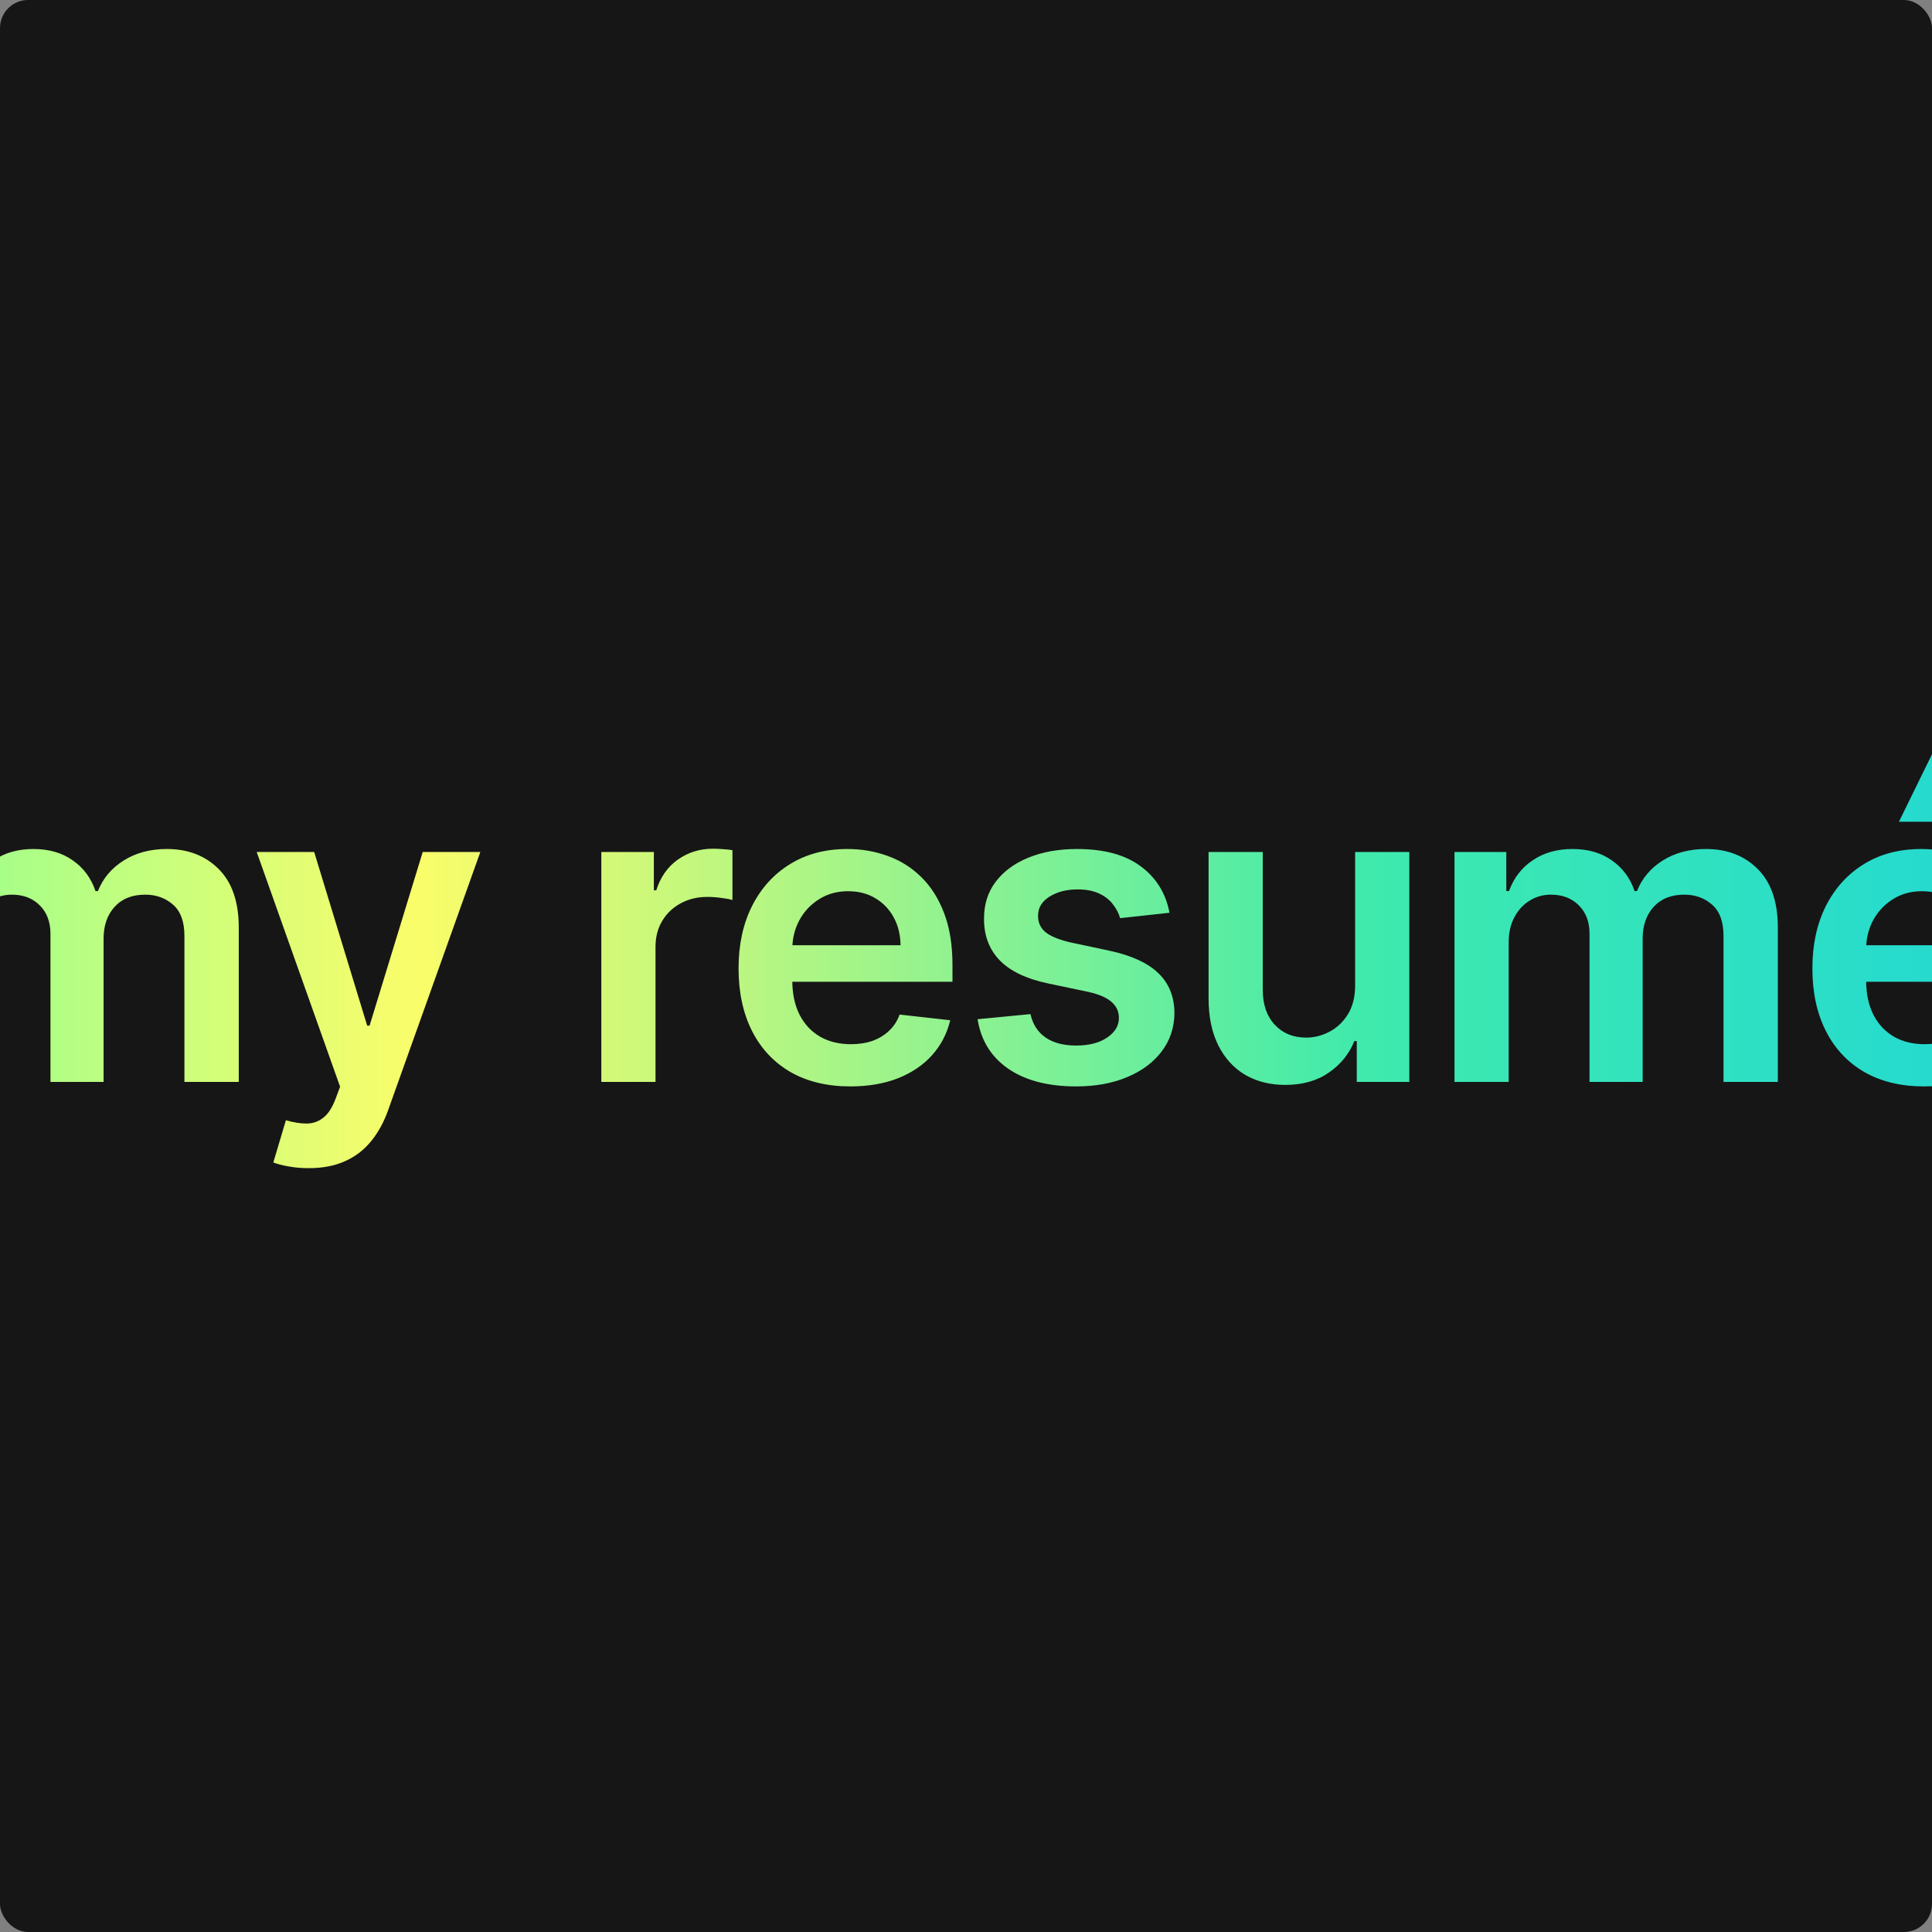 <svg width="275" height="275" viewBox="0 0 275 275" fill="none" xmlns="http://www.w3.org/2000/svg">
<rect x="0" y="0" width="275" height="275" fill="#808080" stroke="none"/>
<g clip-path="url(#clip0_32_160)">
<rect width="275" height="275" rx="4" fill="#161616"/>
<path d="M-12.037 154V121.273H-4.665V126.834H-4.281C-3.599 124.959 -2.47 123.496 -0.893 122.445C0.683 121.379 2.565 120.847 4.753 120.847C6.969 120.847 8.837 121.386 10.357 122.466C11.891 123.531 12.97 124.987 13.595 126.834H13.936C14.661 125.016 15.882 123.567 17.601 122.487C19.334 121.393 21.386 120.847 23.759 120.847C26.77 120.847 29.227 121.798 31.131 123.702C33.034 125.605 33.986 128.382 33.986 132.033V154H26.251V133.226C26.251 131.195 25.712 129.71 24.632 128.773C23.553 127.821 22.232 127.345 20.669 127.345C18.808 127.345 17.352 127.928 16.301 129.092C15.264 130.243 14.746 131.741 14.746 133.588V154H7.182V132.906C7.182 131.216 6.67 129.866 5.648 128.858C4.639 127.849 3.318 127.345 1.685 127.345C0.577 127.345 -0.432 127.629 -1.341 128.197C-2.25 128.751 -2.974 129.54 -3.514 130.562C-4.054 131.571 -4.324 132.75 -4.324 134.099V154H-12.037ZM43.933 166.273C42.882 166.273 41.909 166.188 41.014 166.017C40.133 165.861 39.43 165.676 38.904 165.463L40.694 159.455C41.816 159.781 42.818 159.938 43.699 159.923C44.579 159.909 45.353 159.632 46.021 159.092C46.703 158.567 47.278 157.686 47.747 156.45L48.407 154.682L36.539 121.273H44.721L52.264 145.989H52.605L60.169 121.273H68.372L55.268 157.963C54.657 159.696 53.848 161.18 52.839 162.416C51.831 163.666 50.595 164.618 49.132 165.271C47.683 165.939 45.95 166.273 43.933 166.273ZM85.592 154V121.273H93.071V126.727H93.412C94.008 124.838 95.031 123.382 96.48 122.359C97.943 121.322 99.612 120.804 101.487 120.804C101.913 120.804 102.389 120.825 102.914 120.868C103.454 120.896 103.902 120.946 104.257 121.017V128.112C103.93 127.999 103.412 127.899 102.701 127.814C102.005 127.714 101.331 127.665 100.677 127.665C99.271 127.665 98.007 127.97 96.885 128.581C95.777 129.178 94.903 130.009 94.264 131.074C93.625 132.139 93.305 133.368 93.305 134.76V154H85.592ZM121.022 154.639C117.741 154.639 114.907 153.957 112.521 152.594C110.148 151.216 108.323 149.27 107.045 146.756C105.766 144.227 105.127 141.251 105.127 137.828C105.127 134.462 105.766 131.507 107.045 128.964C108.337 126.408 110.141 124.419 112.457 122.999C114.772 121.564 117.492 120.847 120.617 120.847C122.634 120.847 124.538 121.173 126.327 121.827C128.131 122.466 129.722 123.46 131.1 124.81C132.492 126.159 133.586 127.878 134.381 129.966C135.177 132.04 135.575 134.511 135.575 137.381V139.746H108.749V134.547H128.181C128.167 133.07 127.847 131.756 127.222 130.605C126.597 129.44 125.724 128.524 124.602 127.857C123.494 127.189 122.201 126.855 120.724 126.855C119.147 126.855 117.762 127.239 116.569 128.006C115.376 128.759 114.445 129.753 113.778 130.989C113.124 132.21 112.79 133.553 112.776 135.016V139.554C112.776 141.457 113.124 143.091 113.82 144.455C114.516 145.804 115.489 146.841 116.739 147.565C117.989 148.276 119.452 148.631 121.129 148.631C122.251 148.631 123.266 148.474 124.175 148.162C125.085 147.835 125.873 147.359 126.54 146.734C127.208 146.109 127.712 145.335 128.053 144.412L135.255 145.222C134.8 147.125 133.934 148.787 132.656 150.207C131.391 151.614 129.772 152.707 127.798 153.489C125.823 154.256 123.565 154.639 121.022 154.639ZM166.466 129.923L159.435 130.69C159.236 129.98 158.888 129.312 158.391 128.688C157.908 128.062 157.255 127.558 156.431 127.175C155.607 126.791 154.598 126.599 153.405 126.599C151.8 126.599 150.451 126.947 149.357 127.643C148.277 128.339 147.745 129.241 147.759 130.349C147.745 131.301 148.093 132.075 148.803 132.672C149.527 133.268 150.721 133.759 152.382 134.142L157.965 135.335C161.061 136.003 163.363 137.061 164.868 138.51C166.388 139.959 167.155 141.855 167.169 144.199C167.155 146.259 166.551 148.077 165.358 149.653C164.179 151.216 162.539 152.437 160.436 153.318C158.334 154.199 155.919 154.639 153.192 154.639C149.186 154.639 145.962 153.801 143.519 152.125C141.076 150.435 139.62 148.084 139.151 145.072L146.672 144.348C147.013 145.825 147.738 146.94 148.846 147.693C149.953 148.446 151.395 148.822 153.171 148.822C155.003 148.822 156.473 148.446 157.581 147.693C158.703 146.94 159.265 146.01 159.265 144.902C159.265 143.964 158.902 143.19 158.178 142.58C157.468 141.969 156.36 141.5 154.854 141.173L149.272 140.001C146.132 139.348 143.81 138.247 142.304 136.699C140.799 135.136 140.053 133.162 140.067 130.776C140.053 128.759 140.6 127.011 141.708 125.534C142.83 124.043 144.385 122.892 146.374 122.082C148.377 121.259 150.685 120.847 153.299 120.847C157.134 120.847 160.152 121.663 162.354 123.297C164.57 124.93 165.941 127.139 166.466 129.923ZM192.889 140.236V121.273H200.602V154H193.123V148.183H192.782C192.044 150.016 190.829 151.514 189.139 152.679C187.463 153.844 185.396 154.426 182.939 154.426C180.794 154.426 178.897 153.95 177.25 152.999C175.616 152.033 174.338 150.634 173.414 148.801C172.491 146.955 172.029 144.724 172.029 142.111V121.273H179.743V140.918C179.743 142.991 180.311 144.639 181.447 145.861C182.583 147.082 184.075 147.693 185.922 147.693C187.058 147.693 188.159 147.416 189.224 146.862C190.289 146.308 191.163 145.484 191.845 144.391C192.541 143.283 192.889 141.898 192.889 140.236ZM207.033 154V121.273H214.406V126.834H214.789C215.471 124.959 216.6 123.496 218.177 122.445C219.754 121.379 221.636 120.847 223.823 120.847C226.039 120.847 227.907 121.386 229.427 122.466C230.961 123.531 232.04 124.987 232.665 126.834H233.006C233.731 125.016 234.952 123.567 236.671 122.487C238.404 121.393 240.457 120.847 242.829 120.847C245.84 120.847 248.298 121.798 250.201 123.702C252.104 125.605 253.056 128.382 253.056 132.033V154H245.322V133.226C245.322 131.195 244.782 129.71 243.702 128.773C242.623 127.821 241.302 127.345 239.739 127.345C237.879 127.345 236.423 127.928 235.371 129.092C234.335 130.243 233.816 131.741 233.816 133.588V154H226.252V132.906C226.252 131.216 225.741 129.866 224.718 128.858C223.71 127.849 222.388 127.345 220.755 127.345C219.647 127.345 218.638 127.629 217.729 128.197C216.82 128.751 216.096 129.54 215.556 130.562C215.016 131.571 214.746 132.75 214.746 134.099V154H207.033ZM273.87 154.639C270.588 154.639 267.755 153.957 265.368 152.594C262.996 151.216 261.171 149.27 259.892 146.756C258.614 144.227 257.975 141.251 257.975 137.828C257.975 134.462 258.614 131.507 259.892 128.964C261.185 126.408 262.989 124.419 265.304 122.999C267.62 121.564 270.34 120.847 273.465 120.847C275.482 120.847 277.385 121.173 279.175 121.827C280.979 122.466 282.57 123.46 283.948 124.81C285.34 126.159 286.434 127.878 287.229 129.966C288.025 132.04 288.422 134.511 288.422 137.381V139.746H261.597V134.547H281.029C281.015 133.07 280.695 131.756 280.07 130.605C279.445 129.44 278.571 128.524 277.449 127.857C276.341 127.189 275.049 126.855 273.571 126.855C271.995 126.855 270.61 127.239 269.417 128.006C268.223 128.759 267.293 129.753 266.625 130.989C265.972 132.21 265.638 133.553 265.624 135.016V139.554C265.624 141.457 265.972 143.091 266.668 144.455C267.364 145.804 268.337 146.841 269.587 147.565C270.837 148.276 272.3 148.631 273.976 148.631C275.098 148.631 276.114 148.474 277.023 148.162C277.932 147.835 278.721 147.359 279.388 146.734C280.056 146.109 280.56 145.335 280.901 144.412L288.103 145.222C287.648 147.125 286.782 148.787 285.503 150.207C284.239 151.614 282.62 152.707 280.645 153.489C278.671 154.256 276.412 154.639 273.87 154.639ZM270.29 116.969L275.063 107.232H282.605L276.064 116.969H270.29Z" fill="url(#paint0_linear_32_160)"/>
</g>
<defs>
<linearGradient id="paint0_linear_32_160" x1="-19.503" y1="141.876" x2="296.095" y2="141.876" gradientUnits="userSpaceOnUse">
<stop stop-color="#8DFF92"/>
<stop offset="0.25" stop-color="#FAFD6A"/>
<stop offset="0.677" stop-color="#3FEAAC"/>
<stop offset="1" stop-color="#1FD7D7"/>
</linearGradient>
<clipPath id="clip0_32_160">
<rect width="275" height="275" rx="4" fill="white"/>
</clipPath>
</defs>
</svg>
